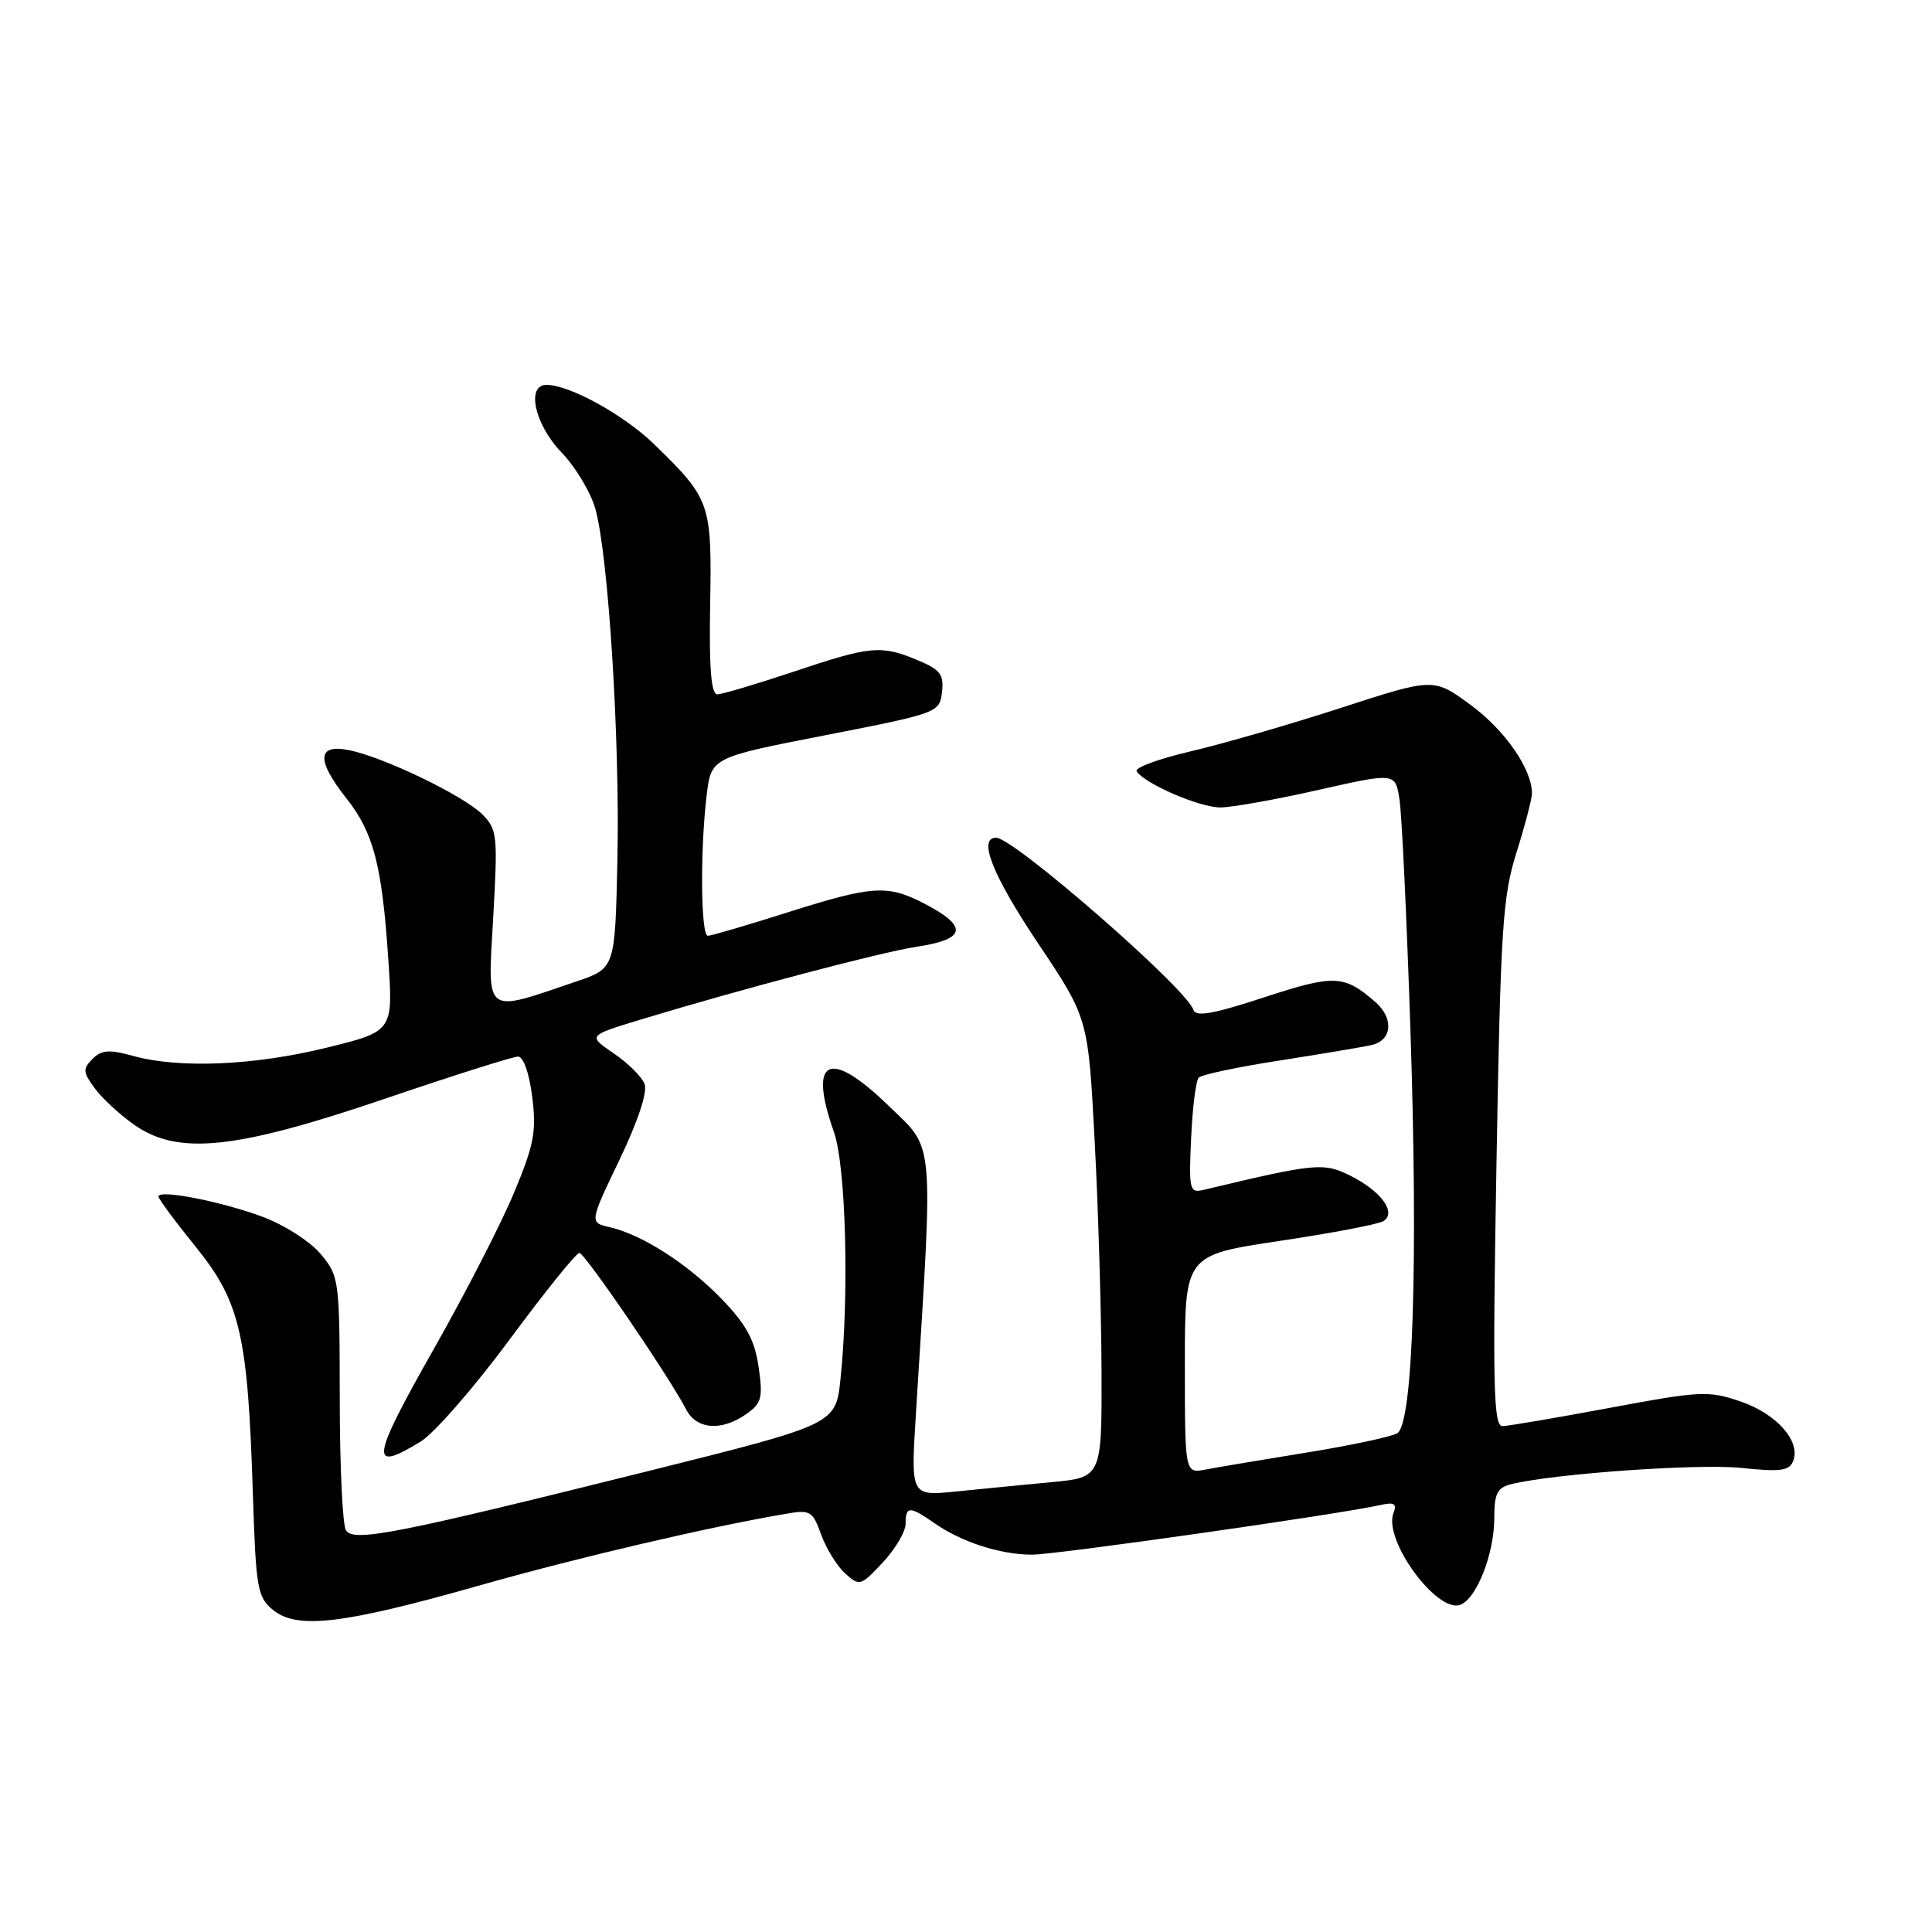 <?xml version="1.0" encoding="UTF-8" standalone="no"?>
<!DOCTYPE svg PUBLIC "-//W3C//DTD SVG 1.1//EN" "http://www.w3.org/Graphics/SVG/1.1/DTD/svg11.dtd" >
<svg xmlns="http://www.w3.org/2000/svg" xmlns:xlink="http://www.w3.org/1999/xlink" version="1.1" viewBox="0 0 256 256">
 <g >
 <path fill="currentColor"
d=" M 63.36 210.13 C 76.50 206.40 93.58 202.40 104.05 200.60 C 107.37 200.02 107.67 200.19 108.81 203.35 C 109.48 205.20 110.91 207.51 111.99 208.49 C 113.88 210.21 114.05 210.16 116.98 207.03 C 118.64 205.25 120.00 202.94 120.00 201.89 C 120.00 199.54 120.52 199.53 123.85 201.85 C 127.44 204.35 132.58 206.00 136.76 206.00 C 139.93 206.00 177.34 200.67 182.88 199.43 C 184.76 199.01 185.12 199.23 184.64 200.51 C 183.27 204.05 190.42 213.82 193.51 212.64 C 195.68 211.80 198.00 205.87 198.00 201.14 C 198.00 197.90 198.39 197.12 200.25 196.66 C 205.86 195.27 225.10 193.91 230.75 194.51 C 235.94 195.05 237.11 194.89 237.61 193.57 C 238.62 190.95 235.39 187.32 230.60 185.69 C 226.39 184.25 225.27 184.31 213.30 186.55 C 206.26 187.86 199.87 188.95 199.09 188.97 C 197.89 189.00 197.77 183.77 198.29 154.25 C 198.83 123.10 199.10 118.83 200.93 113.00 C 202.06 109.42 202.98 105.89 202.99 105.15 C 203.02 101.95 199.42 96.74 194.87 93.41 C 189.97 89.81 189.97 89.81 177.73 93.78 C 171.01 95.97 162.03 98.56 157.80 99.55 C 153.56 100.54 150.33 101.72 150.61 102.19 C 151.63 103.83 158.96 107.00 161.71 106.99 C 163.24 106.98 169.09 105.94 174.69 104.67 C 184.89 102.37 184.89 102.37 185.44 105.94 C 185.75 107.90 186.40 121.65 186.89 136.50 C 187.92 167.48 187.23 188.63 185.15 189.91 C 184.41 190.37 179.01 191.52 173.15 192.47 C 167.29 193.42 161.26 194.43 159.75 194.72 C 157.00 195.25 157.00 195.25 157.00 180.78 C 157.00 166.31 157.00 166.31 169.55 164.43 C 176.45 163.40 182.64 162.22 183.30 161.81 C 185.10 160.69 183.02 157.83 178.93 155.79 C 175.38 154.02 174.37 154.11 159.50 157.66 C 157.62 158.11 157.52 157.71 157.83 150.82 C 158.01 146.79 158.46 143.18 158.84 142.79 C 159.21 142.40 164.01 141.38 169.51 140.53 C 175.00 139.67 180.51 138.75 181.75 138.47 C 184.46 137.86 184.72 134.94 182.25 132.78 C 178.09 129.16 176.84 129.10 167.51 132.15 C 160.68 134.39 158.43 134.78 158.12 133.79 C 157.23 130.98 134.32 111.00 131.99 111.00 C 129.53 111.00 131.52 116.00 137.60 125.07 C 144.19 134.92 144.19 134.92 145.05 151.21 C 145.53 160.17 145.93 173.86 145.96 181.63 C 146.00 195.77 146.00 195.77 139.25 196.40 C 135.54 196.75 129.84 197.31 126.59 197.64 C 120.68 198.23 120.68 198.23 121.36 187.37 C 123.69 150.04 123.91 152.50 117.69 146.47 C 109.86 138.88 107.06 140.25 110.50 150.00 C 112.09 154.50 112.54 171.52 111.37 182.72 C 110.74 188.72 110.74 188.72 86.12 194.87 C 52.30 203.30 46.85 204.37 45.84 202.77 C 45.39 202.07 45.02 194.22 45.02 185.33 C 45.00 169.47 44.95 169.09 42.46 166.13 C 41.05 164.46 37.60 162.26 34.71 161.20 C 29.21 159.17 21.00 157.58 21.00 158.54 C 21.00 158.86 23.21 161.85 25.92 165.19 C 31.82 172.48 32.84 176.87 33.50 197.77 C 33.91 210.51 34.10 211.63 36.18 213.33 C 39.36 215.93 45.45 215.21 63.36 210.13 Z  M 55.74 191.02 C 57.52 189.93 62.82 183.86 67.51 177.52 C 72.19 171.18 76.36 166.01 76.77 166.02 C 77.50 166.04 88.70 182.45 90.91 186.75 C 92.29 189.42 95.59 189.68 98.87 187.38 C 100.93 185.94 101.11 185.23 100.52 181.13 C 100.00 177.55 98.89 175.51 95.67 172.17 C 91.17 167.50 85.12 163.61 80.80 162.61 C 78.10 161.99 78.10 161.99 82.09 153.67 C 84.54 148.55 85.82 144.70 85.41 143.63 C 85.05 142.68 83.20 140.85 81.31 139.57 C 77.88 137.23 77.88 137.23 84.89 135.10 C 98.17 131.07 116.77 126.16 121.40 125.46 C 128.11 124.46 128.37 122.75 122.28 119.63 C 117.57 117.22 115.54 117.36 104.54 120.84 C 99.06 122.58 94.22 124.00 93.79 124.00 C 92.86 124.00 92.76 112.66 93.63 105.44 C 94.23 100.37 94.23 100.37 109.37 97.42 C 124.30 94.50 124.50 94.43 124.82 91.71 C 125.09 89.38 124.60 88.73 121.60 87.48 C 116.74 85.45 115.40 85.57 105.16 89.00 C 100.23 90.65 95.68 92.00 95.05 92.00 C 94.23 92.00 93.95 88.55 94.10 80.06 C 94.33 66.69 94.14 66.13 86.75 58.93 C 82.72 55.00 75.49 51.00 72.42 51.00 C 69.68 51.00 70.85 56.26 74.41 59.96 C 76.29 61.91 78.31 65.30 78.91 67.50 C 80.63 73.81 82.15 98.13 81.81 113.91 C 81.50 128.31 81.50 128.31 76.40 130.04 C 64.02 134.25 64.60 134.69 65.35 121.62 C 65.97 110.68 65.89 109.89 63.91 107.91 C 61.41 105.41 50.84 100.32 46.25 99.40 C 42.00 98.55 41.89 100.72 45.92 105.81 C 49.49 110.32 50.62 114.66 51.45 127.08 C 52.10 136.66 52.10 136.66 43.25 138.83 C 33.63 141.19 23.73 141.61 17.62 139.91 C 14.47 139.04 13.46 139.11 12.25 140.32 C 10.93 141.64 10.98 142.09 12.63 144.30 C 13.66 145.67 16.05 147.85 17.93 149.14 C 23.71 153.10 31.30 152.29 50.97 145.60 C 60.02 142.52 67.98 140.00 68.64 140.00 C 69.36 140.00 70.13 142.19 70.52 145.34 C 71.10 149.95 70.76 151.70 68.09 158.09 C 66.39 162.17 61.67 171.35 57.62 178.50 C 49.13 193.48 48.87 195.21 55.74 191.02 Z "/>
</g>
</svg>